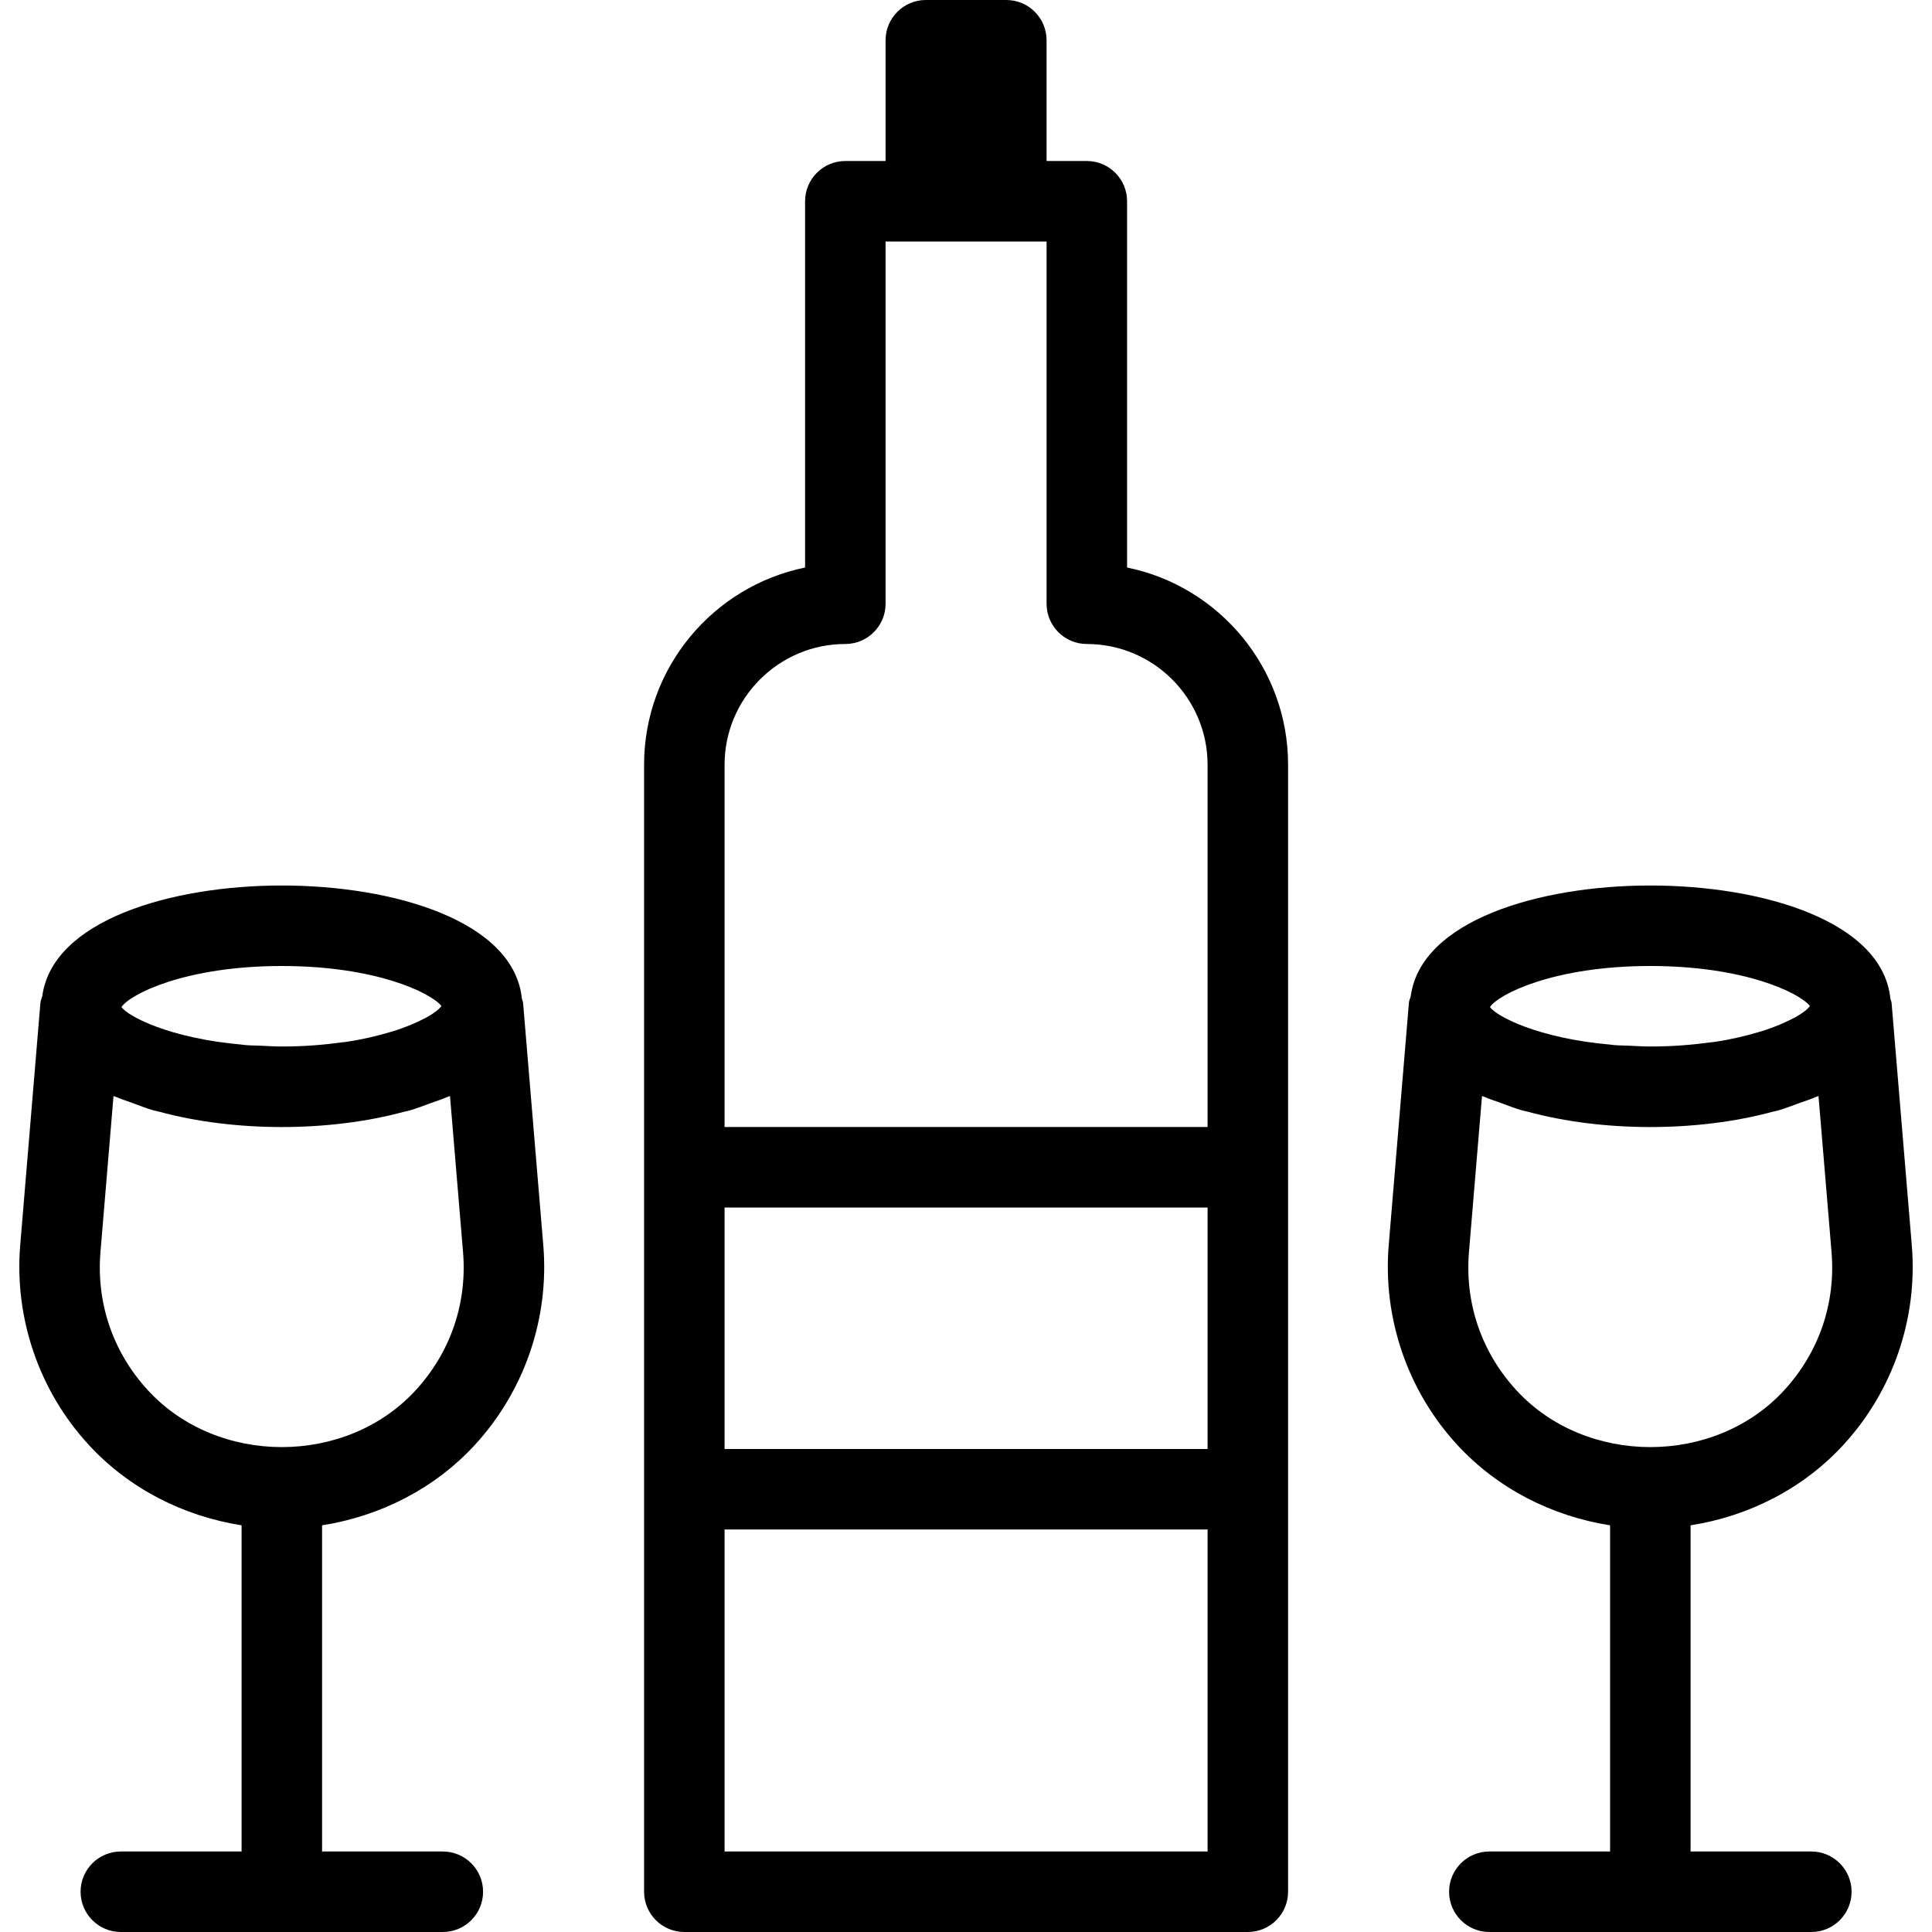 <?xml version="1.0" encoding="iso-8859-1"?>
<!-- Generator: Adobe Illustrator 19.0.0, SVG Export Plug-In . SVG Version: 6.00 Build 0)  -->
<svg version="1.1" id="Layer_1" xmlns="http://www.w3.org/2000/svg" xmlns:xlink="http://www.w3.org/1999/xlink" x="0px" y="0px"
	 viewBox="0 0 24 24" style="enable-background:new 0 0 24 24;" xml:space="preserve">
<g>
	<g>
		<path d="M5.899,17.949c0.616-0.669,0.926-1.573,0.85-2.479l-0.251-3.011c-0.002-0.019-0.011-0.035-0.015-0.053
			C6.386,11.444,4.899,11,3.501,11c-1.382,0-2.85,0.435-2.976,1.375c-0.007,0.028-0.021,0.053-0.023,0.083l-0.251,3.011
			c-0.075,0.906,0.235,1.81,0.85,2.478c0.501,0.545,1.176,0.887,1.9,1.001V23h-1.5c-0.276,0-0.5,0.224-0.5,0.5s0.224,0.5,0.5,0.5h4
			c0.276,0,0.5-0.224,0.5-0.5S5.777,23,5.501,23h-1.5v-4.052C4.724,18.834,5.399,18.493,5.899,17.949z M3.501,12
			c1.168,0,1.85,0.332,1.983,0.497c-0.003,0.005-0.008,0.01-0.012,0.015c-0.031,0.036-0.087,0.078-0.167,0.123
			c-0.015,0.009-0.034,0.017-0.051,0.026c-0.091,0.047-0.204,0.095-0.344,0.141c-0.021,0.007-0.046,0.013-0.068,0.02
			c-0.154,0.046-0.331,0.089-0.537,0.12c-0.017,0.003-0.037,0.004-0.054,0.006C4.028,12.979,3.781,13,3.502,13
			c-0.001,0-0.001,0-0.002,0c-0.093,0-0.176-0.006-0.262-0.01c-0.059-0.003-0.122-0.002-0.178-0.007
			c-0.019-0.001-0.034-0.004-0.053-0.006c-0.905-0.079-1.42-0.354-1.498-0.467C1.612,12.353,2.297,12,3.501,12z M1.838,17.271
			c-0.433-0.47-0.643-1.08-0.59-1.718l0.162-1.938c0.009,0.004,0.019,0.007,0.028,0.01c0.065,0.029,0.138,0.051,0.208,0.077
			c0.087,0.032,0.171,0.066,0.263,0.092c0.022,0.006,0.047,0.01,0.069,0.016c0.934,0.254,2.11,0.254,3.044,0
			c0.023-0.006,0.047-0.01,0.069-0.016c0.093-0.027,0.176-0.061,0.263-0.092c0.07-0.025,0.143-0.048,0.208-0.077
			c0.009-0.004,0.02-0.007,0.028-0.01l0.162,1.938c0.053,0.637-0.156,1.247-0.589,1.718C4.299,18.211,2.704,18.212,1.838,17.271z
			 M14.001,7.05V2.5c0-0.276-0.224-0.5-0.5-0.5h-0.5V0.5c0-0.276-0.224-0.5-0.5-0.5h-1c-0.276,0-0.5,0.224-0.5,0.5V2h-0.5
			c-0.276,0-0.5,0.224-0.5,0.5v4.55c-1.14,0.233-2,1.242-2,2.45v14c0,0.276,0.224,0.5,0.5,0.5h7c0.276,0,0.5-0.224,0.5-0.5v-14
			C16.001,8.292,15.141,7.282,14.001,7.05z M15.001,23h-6v-4h6V23z M15.001,18h-6v-3h6V18z M15.001,14h-6V9.5
			c0-0.827,0.673-1.5,1.5-1.5c0.276,0,0.5-0.224,0.5-0.5V3h2v4.5c0,0.276,0.224,0.5,0.5,0.5c0.827,0,1.5,0.673,1.5,1.5V14z
			 M22.501,23h-1.5v-4.052c0.723-0.113,1.398-0.455,1.898-0.999c0.616-0.669,0.926-1.573,0.85-2.479l-0.251-3.011
			c-0.002-0.019-0.011-0.035-0.015-0.053C23.386,11.444,21.899,11,20.501,11c-1.382,0-2.85,0.435-2.976,1.375
			c-0.007,0.028-0.021,0.053-0.023,0.083l-0.251,3.011c-0.075,0.906,0.235,1.81,0.85,2.478c0.501,0.545,1.176,0.887,1.9,1.001V23
			h-1.5c-0.276,0-0.5,0.224-0.5,0.5s0.224,0.5,0.5,0.5h4c0.276,0,0.5-0.224,0.5-0.5S22.777,23,22.501,23z M20.501,12
			c1.168,0,1.85,0.332,1.983,0.497c-0.003,0.005-0.008,0.01-0.012,0.015c-0.031,0.036-0.087,0.078-0.167,0.123
			c-0.015,0.009-0.034,0.017-0.051,0.026c-0.091,0.047-0.204,0.095-0.344,0.141c-0.021,0.007-0.046,0.013-0.068,0.02
			c-0.154,0.046-0.331,0.089-0.537,0.12c-0.017,0.003-0.037,0.004-0.054,0.006C21.028,12.979,20.781,13,20.502,13
			c-0.001,0-0.001,0-0.002,0c-0.093,0-0.176-0.006-0.262-0.01c-0.059-0.003-0.122-0.002-0.178-0.007
			c-0.019-0.001-0.034-0.004-0.053-0.006c-0.905-0.079-1.42-0.354-1.498-0.467C18.612,12.353,19.297,12,20.501,12z M18.838,17.271
			c-0.433-0.47-0.643-1.08-0.59-1.718l0.162-1.938c0.009,0.004,0.019,0.007,0.028,0.01c0.065,0.029,0.138,0.051,0.208,0.077
			c0.087,0.032,0.171,0.066,0.263,0.092c0.022,0.006,0.047,0.01,0.069,0.016c0.934,0.254,2.11,0.254,3.044,0
			c0.023-0.006,0.047-0.01,0.069-0.016c0.093-0.027,0.176-0.061,0.263-0.092c0.07-0.025,0.143-0.048,0.208-0.077
			c0.009-0.004,0.02-0.007,0.028-0.01l0.162,1.938c0.053,0.637-0.156,1.247-0.589,1.718C21.3,18.211,19.704,18.212,18.838,17.271z"
			/>
	</g>
</g>
</svg>
